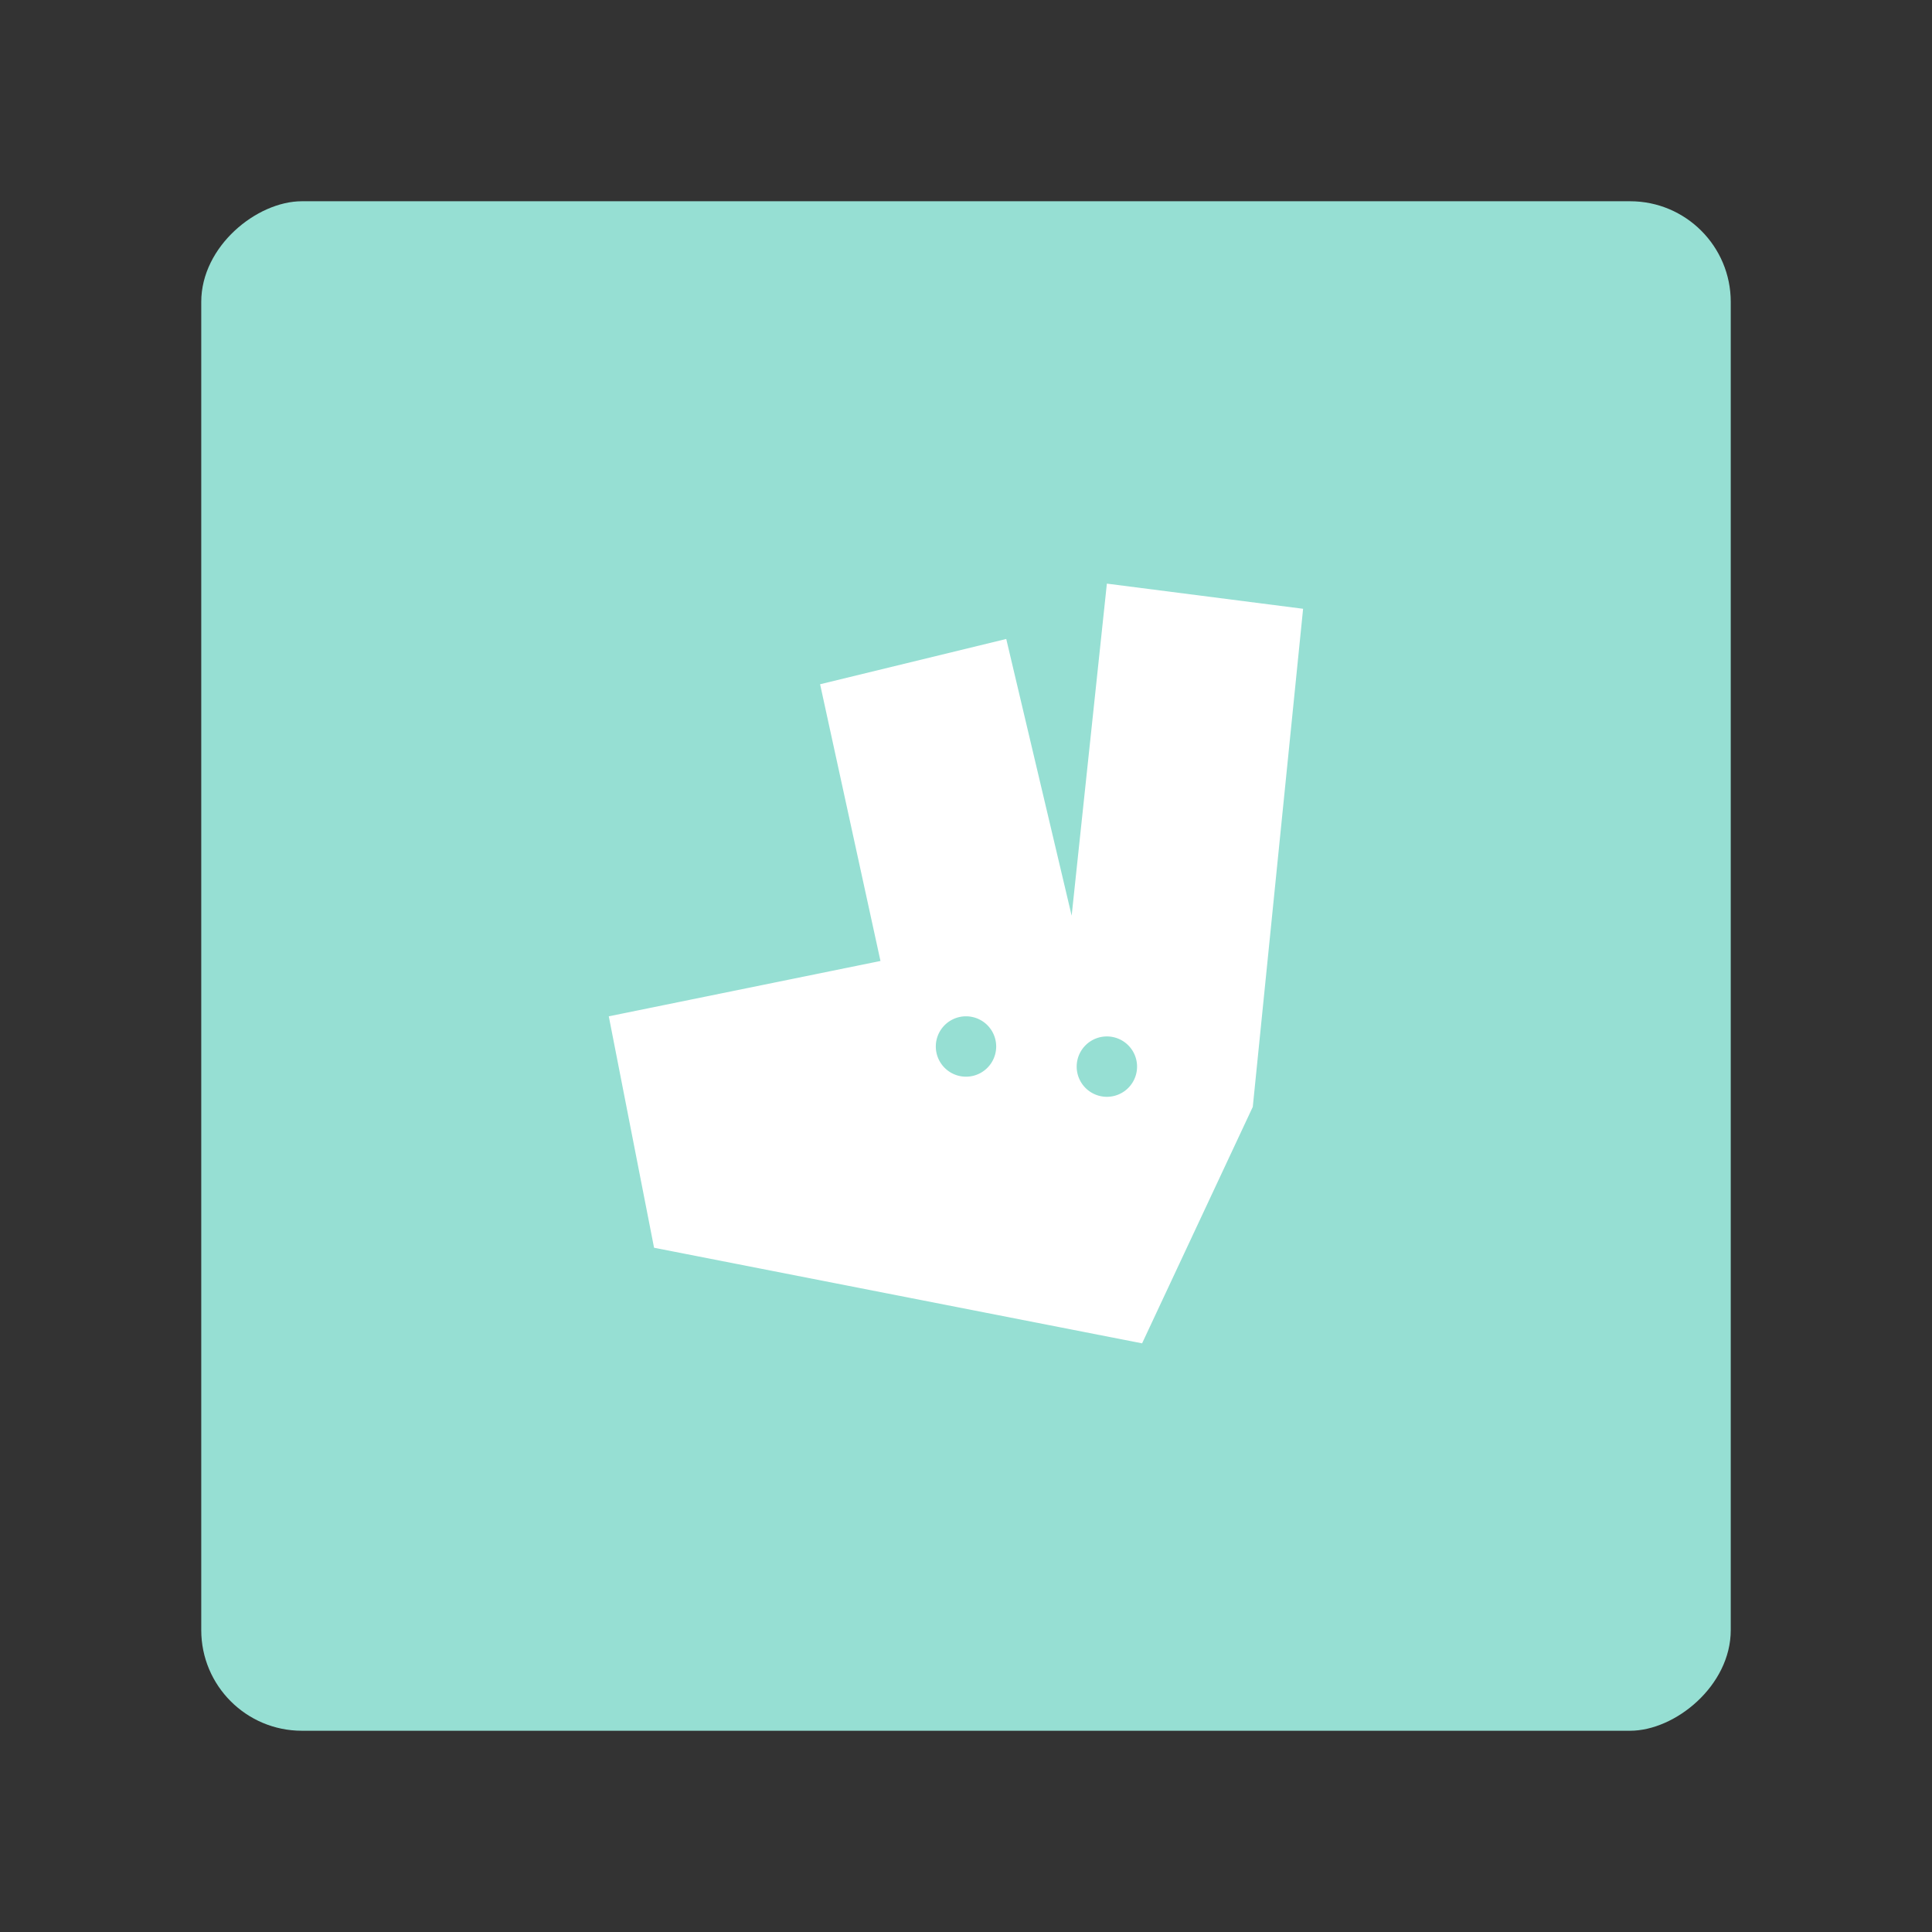 <svg xmlns="http://www.w3.org/2000/svg" width="192" height="192" fill="none"><rect width="100%" height="100%" fill="#333333" stroke="none"/><rect width="152" height="152" x="172" y="20" fill="#96DFD3" rx="10" transform="rotate(90 172 20)"/><path fill="#fff" fill-rule="evenodd" d="m87.5 95.5-27 5.5 4.5 23 48.5 9.5 11-23.5 5-49.5L110 58l-3.5 33-6.5-27.5L81.5 68l6 27.5ZM99 104a3 3 0 1 1-6 0 3 3 0 0 1 6 0Zm11 5a3 3 0 1 0 0-6 3 3 0 0 0 0 6Z" clip-rule="evenodd"/></svg>